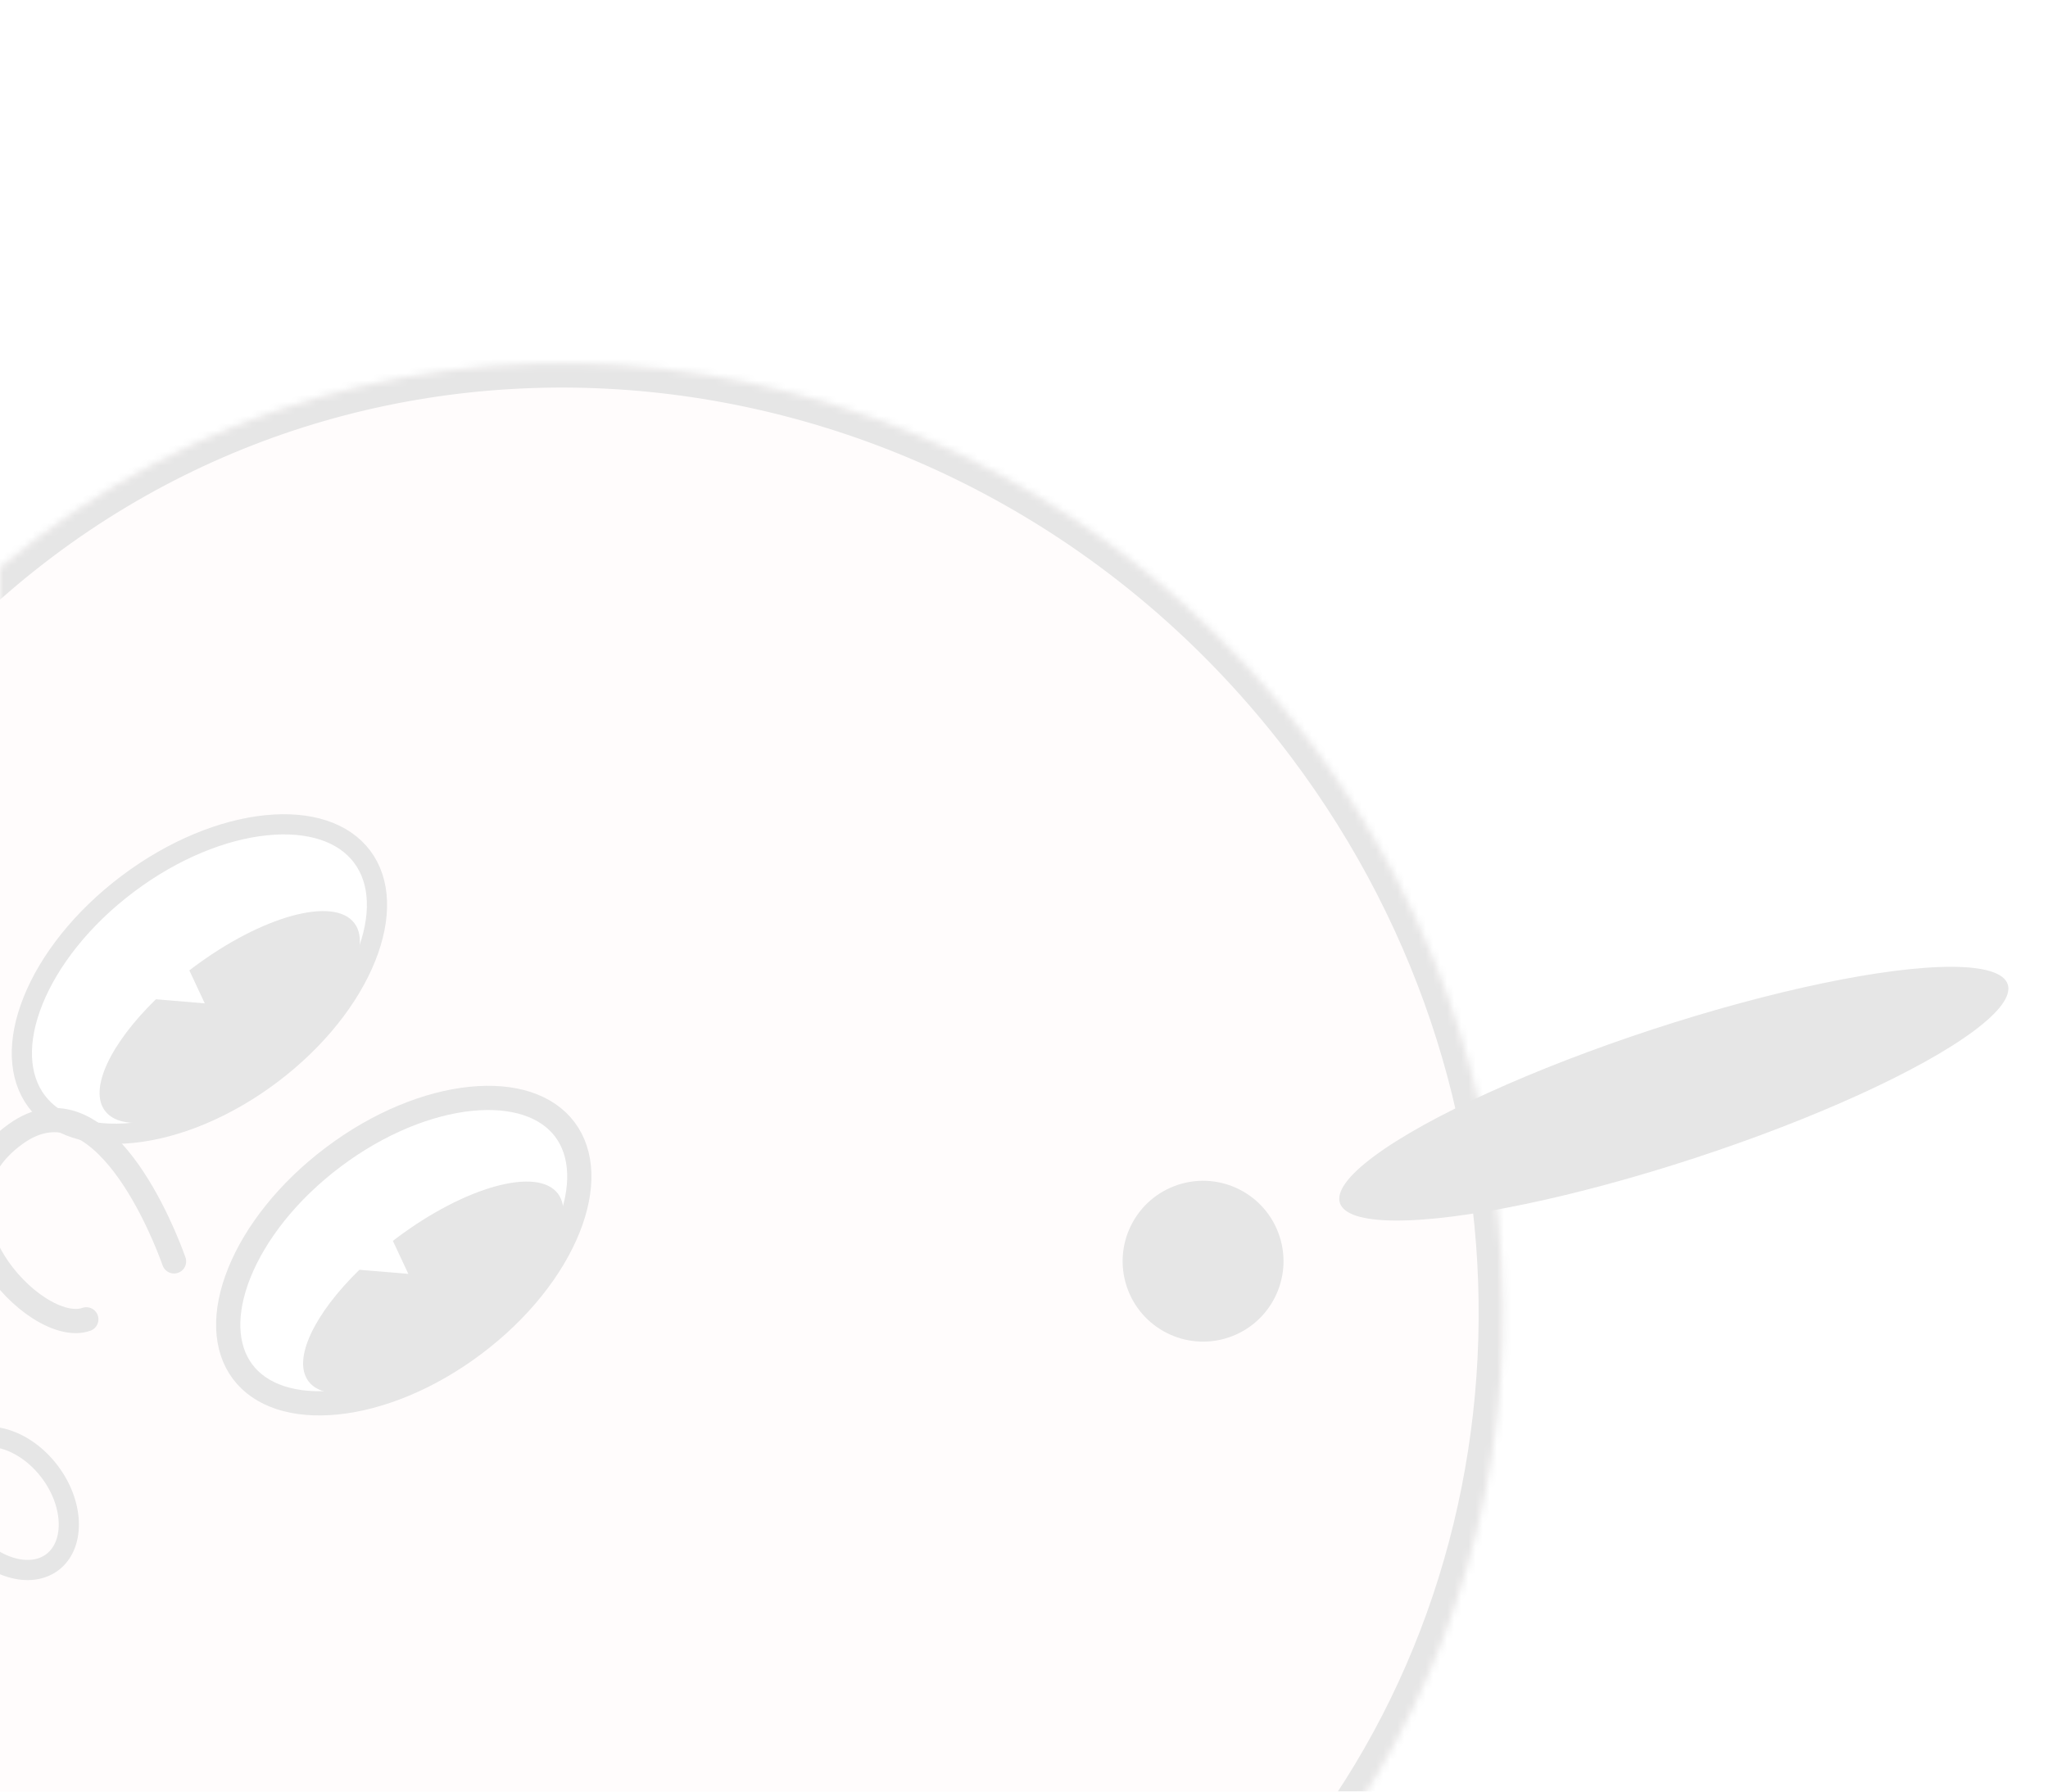 <svg width="288" height="252" viewBox="0 0 288 252" fill="none" xmlns="http://www.w3.org/2000/svg">
<g opacity="0.1" filter="url(#filter0_f_1_412)">
<path d="M35.15 153.335C28.613 158.252 21.557 161.075 15.48 161.721C9.37 162.37 4.523 160.813 1.924 157.358C-0.674 153.903 -0.827 148.815 1.49 143.124C3.795 137.465 8.464 131.467 15.001 126.55C21.537 121.633 28.594 118.81 34.67 118.164C40.78 117.515 45.627 119.072 48.226 122.527C50.825 125.981 50.977 131.07 48.66 136.761C46.355 142.42 41.686 148.417 35.15 153.335Z" fill="white" stroke="black" stroke-width="2.839"/>
<path d="M63.886 191.534C57.35 196.451 50.293 199.274 44.217 199.92C38.107 200.57 33.26 199.012 30.661 195.557C28.062 192.103 27.909 187.014 30.227 181.323C32.532 175.664 37.2 169.667 43.737 164.75C50.273 159.832 57.33 157.009 63.406 156.363C69.516 155.714 74.363 157.271 76.962 160.726C79.561 164.181 79.714 169.27 77.396 174.96C75.091 180.619 70.423 186.617 63.886 191.534Z" fill="white" stroke="black" stroke-width="2.839"/>
<path fill-rule="evenodd" clip-rule="evenodd" d="M11.68 158.565C14.554 162.385 24.736 159.575 34.423 152.288C44.109 145.001 49.632 135.997 46.758 132.176C43.884 128.356 33.702 131.166 24.015 138.453C23.856 138.572 23.699 138.692 23.542 138.812L25.714 143.45L18.841 142.874C12.489 149.064 9.368 155.492 11.68 158.565Z" fill="black"/>
<path fill-rule="evenodd" clip-rule="evenodd" d="M40.301 196.611C43.175 200.431 53.357 197.621 63.044 190.334C72.73 183.047 78.253 174.042 75.379 170.222C72.505 166.402 62.323 169.212 52.636 176.499C52.478 176.618 52.321 176.738 52.164 176.858L54.339 181.5L47.458 180.924C41.109 187.113 37.989 193.538 40.301 196.611Z" fill="black"/>
<path d="M20.086 181.609C18.649 177.525 8.439 151.032 -5.472 161.06C-21.889 172.895 -2.309 193.874 5.936 190.955" stroke="black" stroke-width="3.407" stroke-linecap="round"/>
<path d="M4.118 222.174C2.621 223.3 0.566 223.575 -1.664 222.92C-3.894 222.266 -6.202 220.697 -7.993 218.317C-9.783 215.937 -10.651 213.285 -10.661 210.96C-10.672 208.636 -9.838 206.738 -8.341 205.612C-6.844 204.485 -4.789 204.211 -2.559 204.865C-0.328 205.52 1.98 207.088 3.77 209.468C5.56 211.848 6.428 214.501 6.438 216.825C6.449 219.149 5.615 221.047 4.118 222.174Z" stroke="black" stroke-width="2.839"/>
<mask id="path-7-inside-1_1_412" fill="white">
<path fill-rule="evenodd" clip-rule="evenodd" d="M128.953 302.109C78.169 319.583 18.734 302.264 -16.48 255.453C-59.846 197.808 -50.059 117.269 5.378 75.565C60.815 33.861 140.91 46.784 184.275 104.429C222.382 155.085 219.446 223.418 180.556 267.543C192.665 285.555 196.347 303.934 168.379 306.577C147.301 306.164 135.74 304.74 128.953 302.109Z"/>
</mask>
<path fill-rule="evenodd" clip-rule="evenodd" d="M128.953 302.109C78.169 319.583 18.734 302.264 -16.48 255.453C-59.846 197.808 -50.059 117.269 5.378 75.565C60.815 33.861 140.91 46.784 184.275 104.429C222.382 155.085 219.446 223.418 180.556 267.543C192.665 285.555 196.347 303.934 168.379 306.577C147.301 306.164 135.74 304.74 128.953 302.109Z" fill="#FFE4E2"/>
<path d="M128.953 302.109L130.184 298.932L129.022 298.482L127.844 298.887L128.953 302.109ZM180.556 267.543L178.001 265.291L176.263 267.263L177.729 269.444L180.556 267.543ZM168.379 306.577L168.313 309.983L168.507 309.987L168.7 309.968L168.379 306.577ZM127.844 298.887C78.486 315.872 20.587 299.06 -13.758 253.405L-19.203 257.501C16.881 305.467 77.853 323.295 130.061 305.33L127.844 298.887ZM-13.758 253.405C-56.068 197.162 -46.408 118.786 7.426 78.287L3.33 72.843C-53.71 115.753 -63.623 198.453 -19.203 257.501L-13.758 253.405ZM7.426 78.287C61.26 37.789 139.243 50.234 181.553 106.477L186.998 102.381C142.578 43.334 60.37 29.933 3.33 72.843L7.426 78.287ZM181.553 106.477C218.724 155.888 215.783 222.421 178.001 265.291L183.112 269.796C223.109 224.414 226.041 154.281 186.998 102.381L181.553 106.477ZM168.7 309.968C176.012 309.277 181.674 307.527 185.735 304.687C189.91 301.769 192.2 297.827 192.866 293.322C193.513 288.952 192.607 284.269 190.885 279.673C189.152 275.05 186.504 270.284 183.384 265.643L177.729 269.444C180.663 273.808 183.016 278.094 184.505 282.065C186.004 286.064 186.542 289.518 186.126 292.325C185.731 294.996 184.454 297.27 181.831 299.104C179.095 301.017 174.73 302.555 168.059 303.185L168.7 309.968ZM127.721 305.285C135.146 308.163 147.286 309.571 168.313 309.983L168.446 303.171C147.317 302.757 136.335 301.317 130.184 298.932L127.721 305.285Z" fill="black" mask="url(#path-7-inside-1_1_412)"/>
<path d="M38.118 151.102C31.658 155.961 24.672 158.733 18.646 159.344C12.59 159.957 7.766 158.383 5.162 154.922C2.559 151.461 2.384 146.39 4.652 140.741C6.909 135.121 11.509 129.177 17.968 124.317C24.428 119.458 31.415 116.686 37.44 116.075C43.496 115.462 48.32 117.036 50.924 120.497C53.528 123.958 53.703 129.029 51.434 134.678C49.178 140.298 44.578 146.242 38.118 151.102Z" fill="white" stroke="black" stroke-width="2.839"/>
<path d="M66.683 189.074C60.258 193.908 53.319 196.656 47.354 197.261C41.351 197.869 36.646 196.302 34.126 192.951C31.605 189.6 31.404 184.645 33.652 179.046C35.886 173.482 40.45 167.577 46.876 162.744C53.301 157.91 60.239 155.161 66.205 154.557C72.208 153.949 76.913 155.516 79.433 158.867C81.954 162.218 82.156 167.173 79.907 172.771C77.673 178.336 73.109 184.241 66.683 189.074Z" fill="white" stroke="black" stroke-width="3.407"/>
<path fill-rule="evenodd" clip-rule="evenodd" d="M14.763 156.245C17.637 160.065 27.82 157.255 37.506 149.968C47.193 142.681 52.715 133.677 49.842 129.856C46.968 126.036 36.785 128.846 27.099 136.133C26.94 136.253 26.782 136.372 26.626 136.493L28.797 141.13L21.924 140.555C15.573 146.744 12.451 153.172 14.763 156.245Z" fill="black"/>
<path fill-rule="evenodd" clip-rule="evenodd" d="M43.384 194.291C46.258 198.111 56.441 195.301 66.127 188.014C75.814 180.727 81.337 171.723 78.463 167.902C75.589 164.082 65.406 166.892 55.72 174.179C55.561 174.298 55.404 174.418 55.248 174.538L57.422 179.181L50.541 178.604C44.193 184.793 41.073 191.218 43.384 194.291Z" fill="black"/>
<path d="M24.474 177.424C23.22 173.865 14.321 150.771 2.194 159.512C-12.117 169.828 4.951 188.117 12.138 185.572" stroke="black" stroke-width="3.407" stroke-linecap="round"/>
<path d="M7.356 219.738C5.859 220.864 3.804 221.139 1.574 220.484C-0.656 219.83 -2.964 218.261 -4.755 215.881C-6.545 213.501 -7.412 210.849 -7.423 208.524C-7.434 206.2 -6.6 204.302 -5.103 203.176C-3.606 202.05 -1.551 201.775 0.68 202.429C2.91 203.084 5.218 204.652 7.008 207.032C8.799 209.412 9.666 212.065 9.677 214.389C9.687 216.713 8.854 218.612 7.356 219.738Z" stroke="black" stroke-width="2.839"/>
<ellipse cx="235.382" cy="153.834" rx="9.525" ry="49.41" transform="rotate(71.864 235.382 153.834)" fill="black"/>
<ellipse cx="169.182" cy="177.397" rx="11.311" ry="11.311" transform="rotate(71.864 169.182 177.397)" fill="black"/>
</g>
<defs>
<filter id="filter0_f_1_412" x="-99.6" y="-4.547" width="386.633" height="390.475" filterUnits="userSpaceOnUse" color-interpolation-filters="sRGB">
<feFlood flood-opacity="0" result="BackgroundImageFix"/>
<feBlend mode="normal" in="SourceGraphic" in2="BackgroundImageFix" result="shape"/>
<feGaussianBlur stdDeviation="2.3" result="effect1_foregroundBlur_1_412"/>
</filter>
</defs>
</svg>
